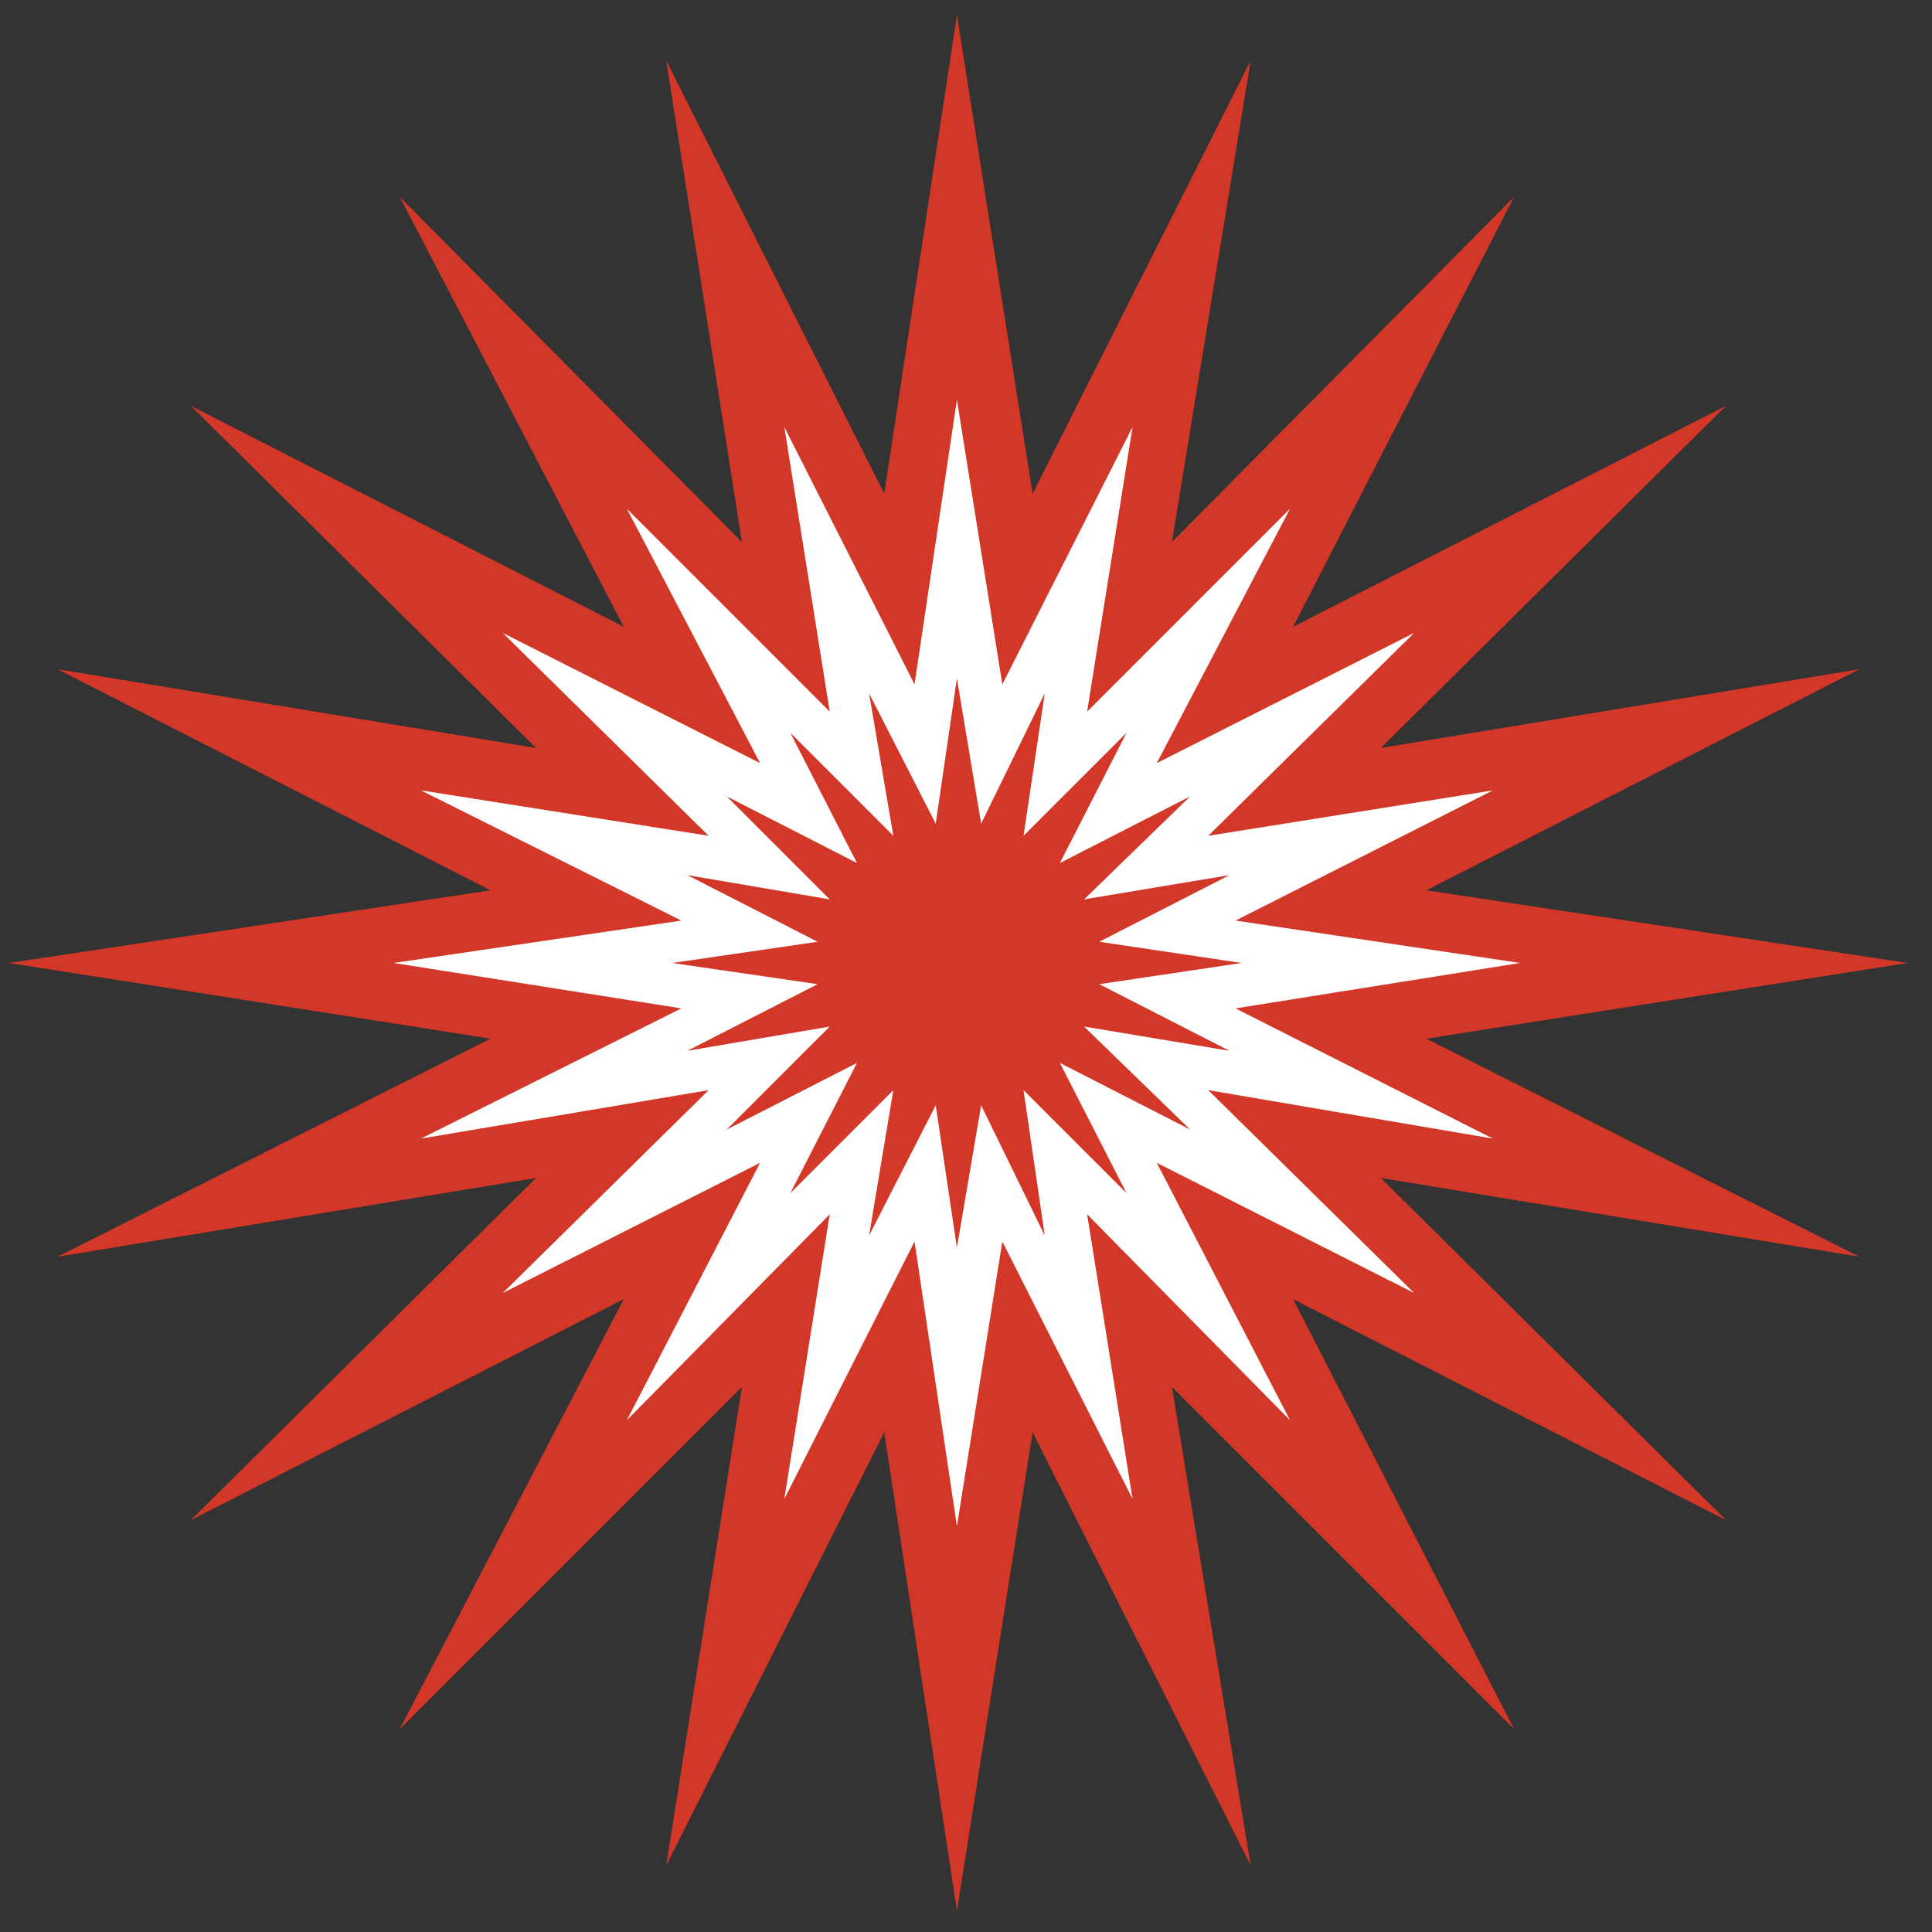 <?xml version="1.0" encoding="utf-8"?>
<!-- Generator: Adobe Illustrator 27.4.1, SVG Export Plug-In . SVG Version: 6.00 Build 0)  -->
<svg version="1.1" id="Layer_1" xmlns="http://www.w3.org/2000/svg" xmlns:xlink="http://www.w3.org/1999/xlink" x="0px" y="0px"
	 viewBox="0 0 63.8 63.8" style="enable-background:new 0 0 63.8 63.8;" xml:space="preserve">
<rect x="0" y="0" width="63.8" height="63.8" fill="#333333" stroke="none"/>
<polygon style="fill:#D23727;" points="31.6,0.5 34.1,16.3 41.3,2 38.7,17.9 50,6.5 42.7,20.7 57,13.4 45.6,24.7 61.4,22.1 
	47.1,29.4 63,31.8 47.1,34.3 61.4,41.5 45.6,38.9 57,50.2 42.7,42.9 50,57.1 38.7,45.8 41.3,61.6 34.1,47.3 31.6,63.1 29.2,47.3 
	22,61.6 24.5,45.8 13.2,57.1 20.6,42.9 6.3,50.2 17.7,38.9 1.9,41.5 16.2,34.3 0.3,31.8 16.2,29.4 1.9,22.1 17.7,24.7 6.3,13.4 
	20.6,20.7 13.2,6.5 24.5,17.9 22,2 29.2,16.3 "/>
<polygon style="fill:#FFFFFF;" points="31.6,13.2 33.1,22.6 37.4,14.1 35.9,23.5 42.6,16.8 38.2,25.2 46.7,20.9 39.9,27.6 
	49.3,26.1 40.8,30.4 50.2,31.8 40.8,33.3 49.3,37.6 39.9,36 46.7,42.7 38.2,38.4 42.6,46.9 35.9,40.1 37.4,49.5 33.1,41 31.6,50.4 
	30.2,41 25.9,49.5 27.4,40.1 20.7,46.9 25.1,38.4 16.6,42.7 23.4,36 13.9,37.6 22.5,33.3 13,31.8 22.5,30.4 13.9,26.1 23.4,27.6 
	16.6,20.9 25.1,25.2 20.7,16.8 27.4,23.5 25.9,14.1 30.2,22.6 "/>
<polygon style="fill:#D23727;" points="31.6,22.4 32.4,27.2 34.5,22.9 33.8,27.6 37.2,24.2 35,28.5 39.3,26.3 35.8,29.7 40.6,28.9 
	36.3,31.1 41,31.8 36.3,32.5 40.6,34.7 35.8,33.9 39.3,37.3 35,35.1 37.2,39.4 33.8,36 34.5,40.8 32.4,36.5 31.6,41.2 30.9,36.5 
	28.7,40.8 29.5,36 26.1,39.4 28.3,35.1 24,37.3 27.4,33.9 22.7,34.7 27,32.5 22.2,31.8 27,31.1 22.7,28.9 27.4,29.7 24,26.3 
	28.3,28.5 26.1,24.2 29.5,27.6 28.7,22.9 30.9,27.2 "/>
</svg>
